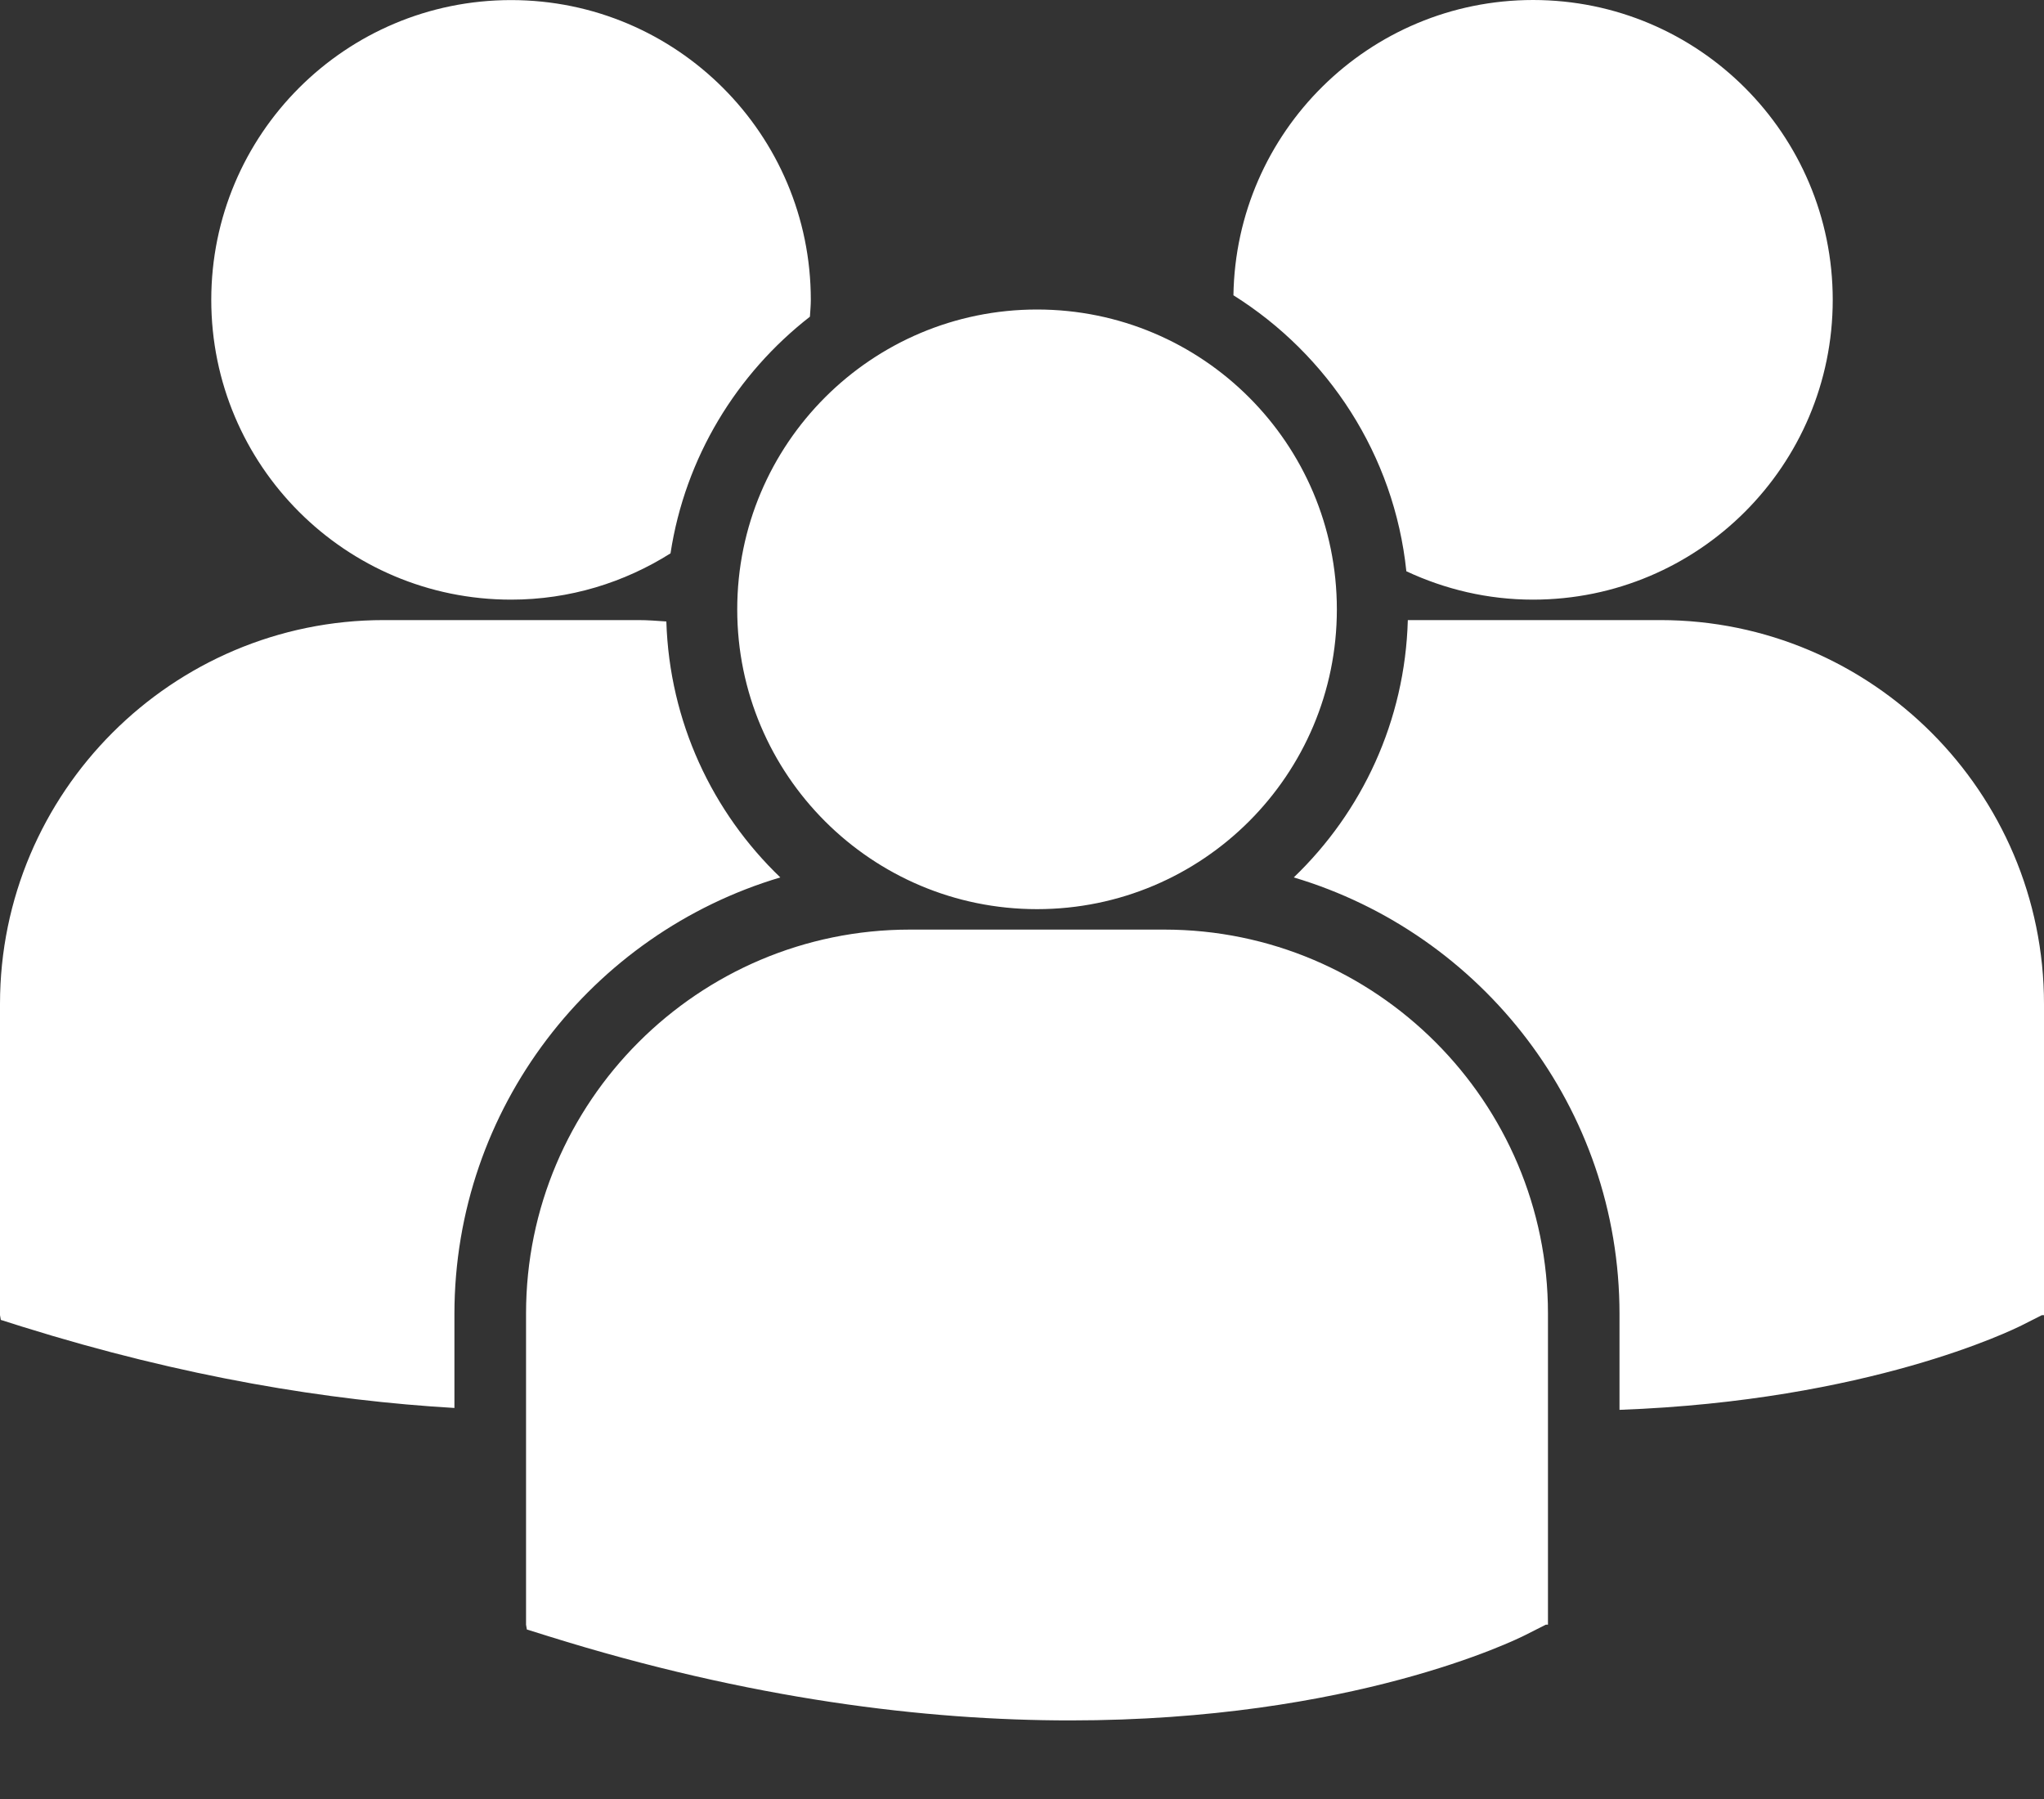 <svg width="25" height="22" viewBox="0 0 25 22" fill="none" xmlns="http://www.w3.org/2000/svg">
<rect x="0" y="0" width="25" height="22" fill="#333333" stroke="none"/>
<path d="M15.086 3.611C16.242 4.336 17.053 5.562 17.201 6.986C17.672 7.206 18.195 7.333 18.75 7.333C20.775 7.333 22.416 5.691 22.416 3.667C22.416 1.641 20.775 0 18.75 0C16.744 0.001 15.117 1.613 15.086 3.611ZM12.684 11.118C14.71 11.118 16.351 9.476 16.351 7.452C16.351 5.427 14.709 3.785 12.684 3.785C10.66 3.785 9.017 5.427 9.017 7.452C9.017 9.477 10.66 11.118 12.684 11.118ZM14.24 11.368H11.129C8.54 11.368 6.434 13.474 6.434 16.063V19.868L6.444 19.927L6.706 20.009C9.176 20.781 11.322 21.039 13.089 21.039C16.539 21.039 18.539 20.055 18.662 19.992L18.907 19.868H18.933V16.063C18.934 13.474 16.828 11.368 14.24 11.368ZM20.306 7.583H17.219C17.185 8.818 16.658 9.93 15.824 10.73C18.125 11.415 19.808 13.548 19.808 16.069V17.241C22.857 17.129 24.613 16.265 24.729 16.207L24.974 16.083H25V12.277C25 9.689 22.894 7.583 20.306 7.583ZM6.251 7.333C6.968 7.333 7.635 7.124 8.201 6.767C8.38 5.595 9.009 4.571 9.906 3.873C9.91 3.805 9.917 3.737 9.917 3.667C9.917 1.642 8.275 0.001 6.251 0.001C4.225 0.001 2.584 1.642 2.584 3.667C2.584 5.692 4.225 7.333 6.251 7.333ZM9.544 10.73C8.714 9.934 8.188 8.828 8.15 7.6C8.035 7.592 7.922 7.583 7.805 7.583H4.695C2.106 7.583 0 9.689 0 12.277V16.083L0.01 16.141L0.272 16.224C2.254 16.843 4.022 17.128 5.558 17.218V16.069C5.559 13.548 7.242 11.415 9.544 10.73Z" fill="white"/>
</svg>
